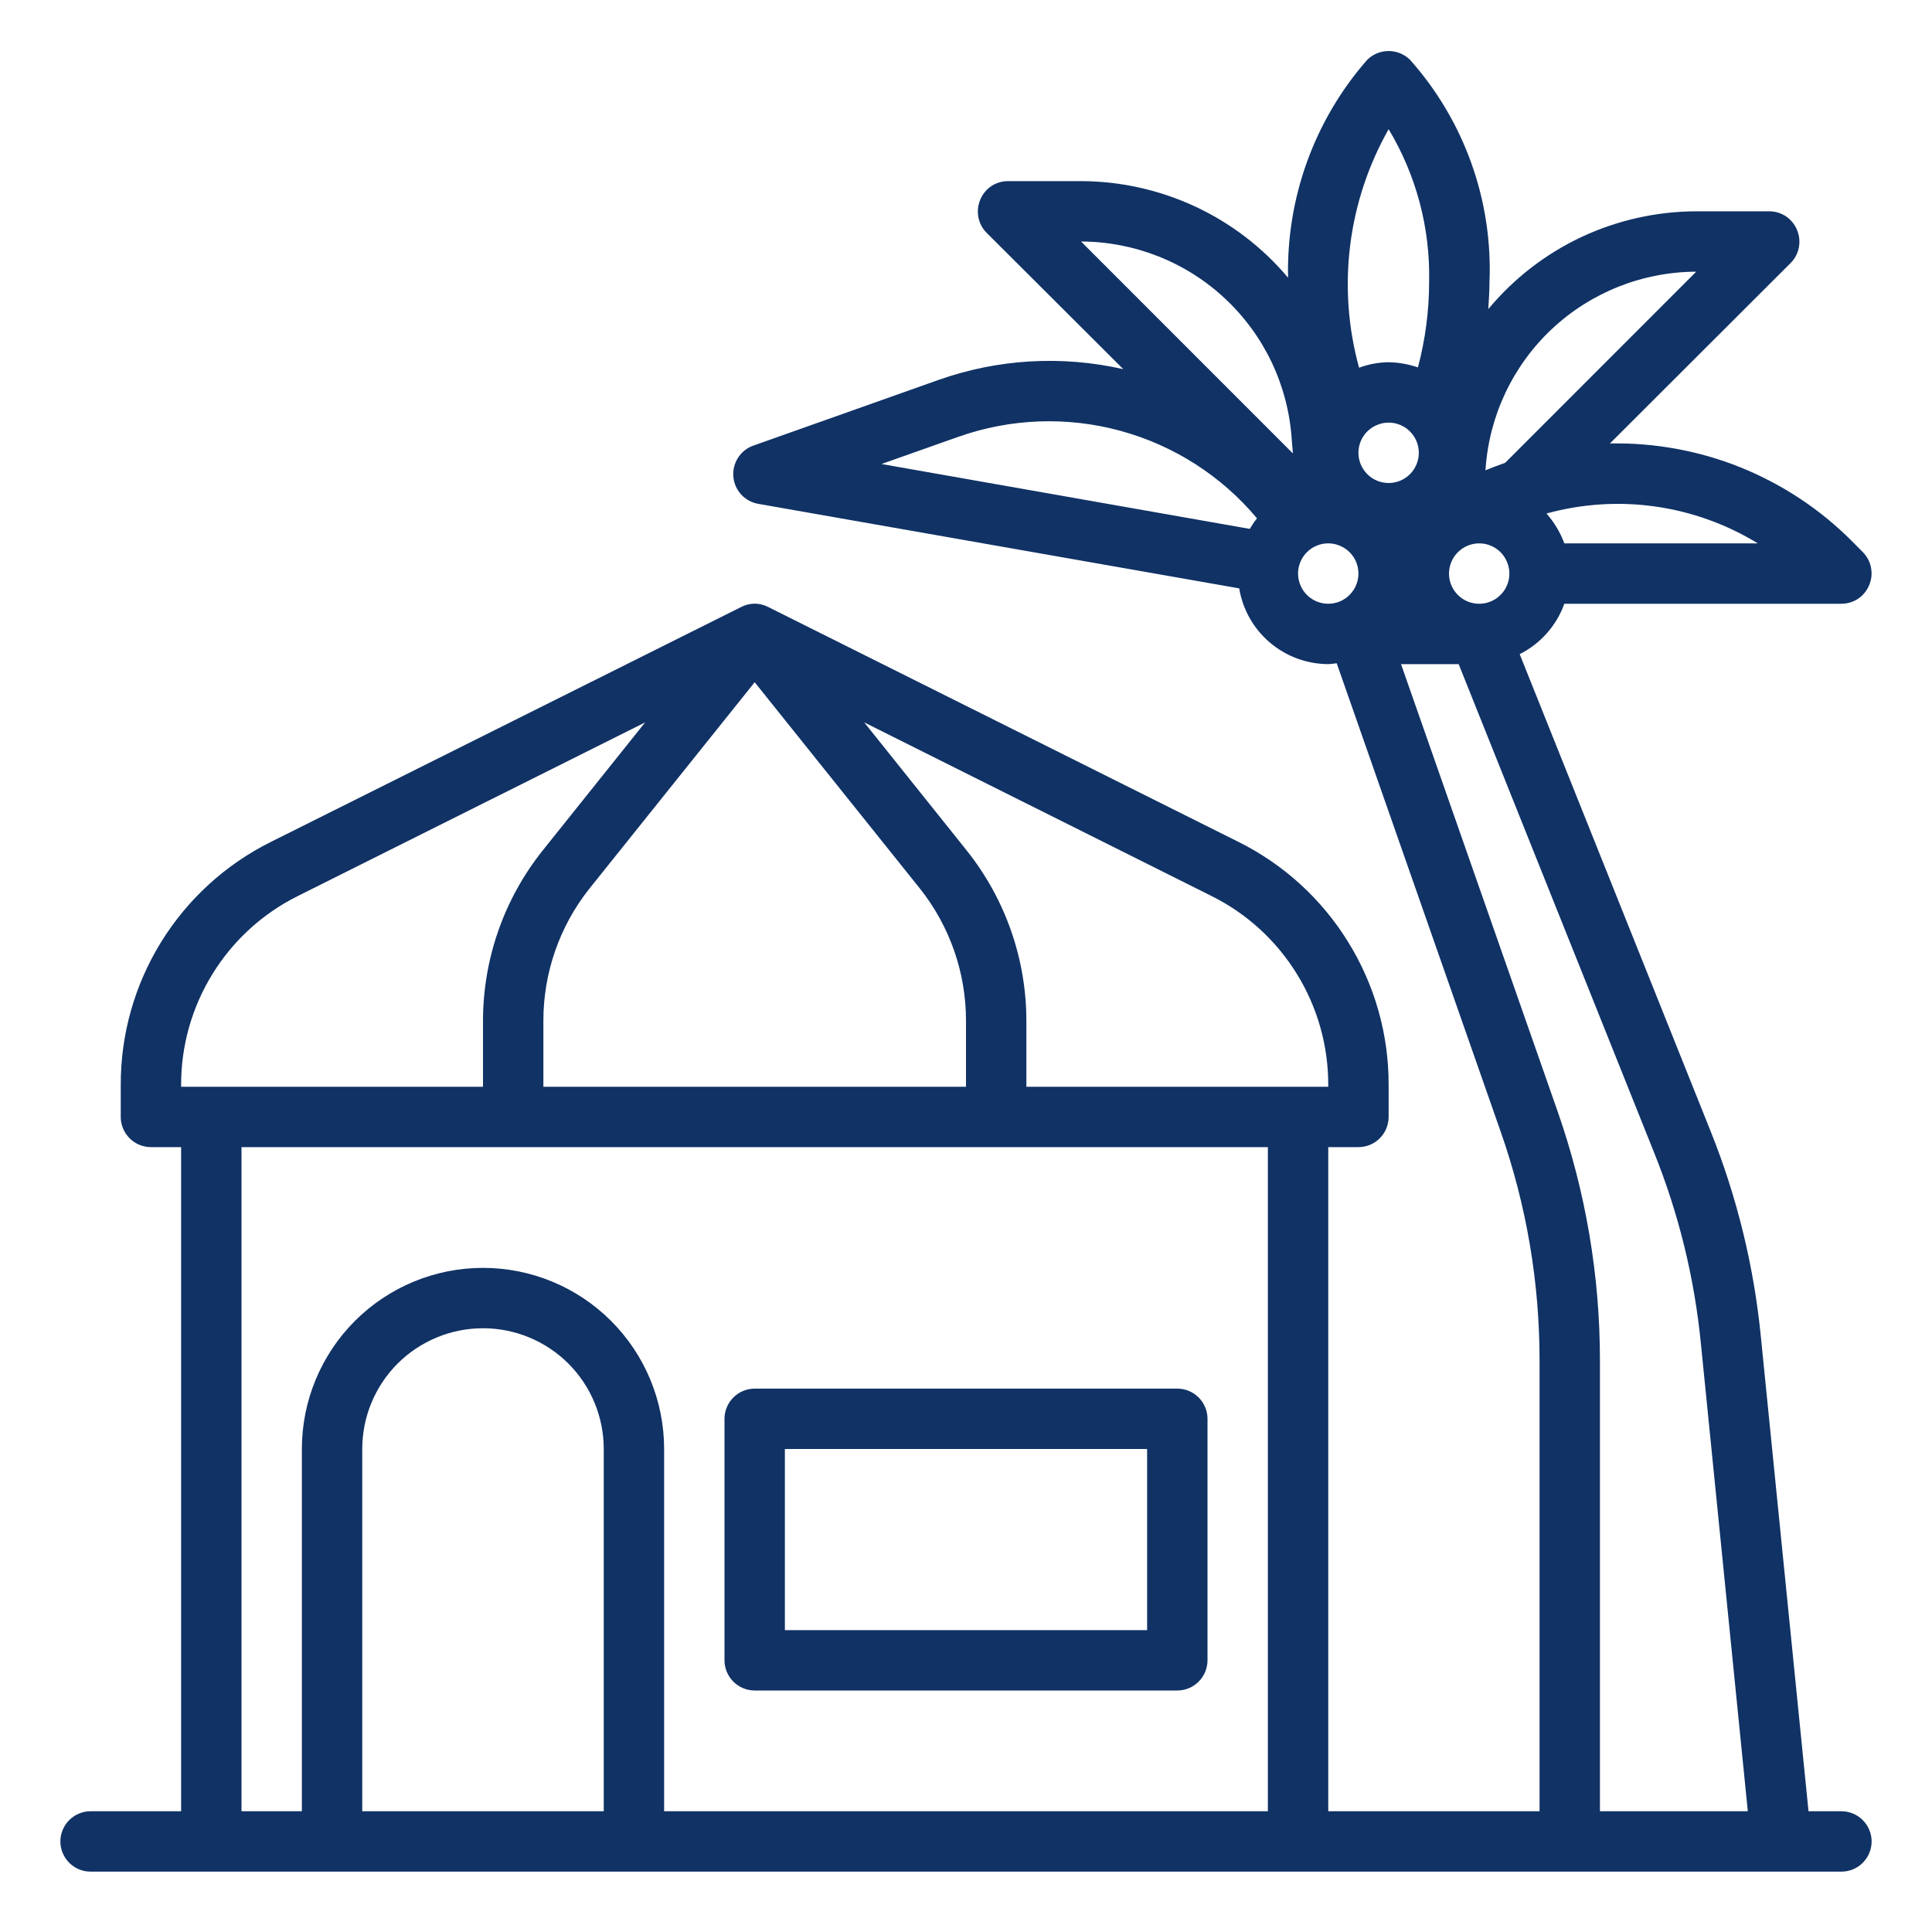 <svg width="24" height="24" viewBox="0 0 24 24" fill="none" xmlns="http://www.w3.org/2000/svg">
<g clip-path="url(#clip0_9189_12860)">
<path d="M22.875 22.5H22.466L21.874 16.605C21.788 15.73 21.578 14.871 21.251 14.055L18.878 8.126C19.136 7.997 19.335 7.772 19.433 7.5H22.875C22.949 7.5 23.022 7.478 23.083 7.437C23.145 7.395 23.192 7.336 23.22 7.268C23.249 7.199 23.257 7.124 23.242 7.051C23.229 6.979 23.193 6.912 23.141 6.859L22.999 6.716C22.606 6.323 22.137 6.014 21.622 5.806C21.107 5.599 20.554 5.498 19.999 5.509L22.245 3.266C22.297 3.214 22.332 3.147 22.346 3.074C22.36 3.001 22.352 2.926 22.324 2.858C22.296 2.789 22.248 2.73 22.187 2.688C22.125 2.647 22.053 2.625 21.979 2.625H21.071C20.578 2.626 20.091 2.736 19.644 2.945C19.198 3.155 18.803 3.461 18.488 3.84C18.495 3.728 18.503 3.615 18.503 3.503C18.544 2.49 18.19 1.5 17.516 0.743C17.445 0.673 17.35 0.634 17.25 0.634C17.15 0.634 17.055 0.673 16.984 0.743C16.329 1.49 15.979 2.456 16.001 3.45C15.686 3.075 15.292 2.773 14.848 2.566C14.403 2.359 13.919 2.251 13.429 2.25H12.521C12.447 2.25 12.374 2.272 12.313 2.313C12.252 2.355 12.204 2.414 12.176 2.483C12.148 2.551 12.14 2.626 12.154 2.699C12.168 2.772 12.203 2.839 12.255 2.891L13.954 4.586C13.19 4.412 12.393 4.459 11.655 4.721L9.36 5.535C9.281 5.562 9.214 5.615 9.169 5.685C9.124 5.755 9.103 5.837 9.11 5.92C9.116 6.003 9.151 6.081 9.207 6.143C9.263 6.204 9.338 6.245 9.42 6.259L15.394 7.309C15.437 7.571 15.572 7.81 15.775 7.982C15.977 8.154 16.234 8.249 16.5 8.25C16.535 8.248 16.57 8.245 16.605 8.239L18.641 14.055C18.963 14.971 19.126 15.934 19.125 16.905V22.5H16.5V14.25H16.875C16.974 14.25 17.07 14.211 17.14 14.14C17.21 14.07 17.25 13.975 17.25 13.875V13.478C17.252 12.851 17.078 12.236 16.748 11.703C16.419 11.169 15.947 10.738 15.386 10.459L9.544 7.541C9.492 7.514 9.434 7.499 9.375 7.499C9.316 7.499 9.258 7.514 9.206 7.541L3.364 10.459C2.803 10.738 2.331 11.169 2.001 11.703C1.672 12.236 1.498 12.851 1.5 13.478V13.875C1.5 13.975 1.54 14.07 1.61 14.14C1.68 14.211 1.776 14.25 1.875 14.25H2.25V22.5H1.125C1.026 22.5 0.93 22.54 0.86 22.61C0.79 22.68 0.75 22.776 0.75 22.875C0.75 22.974 0.79 23.07 0.86 23.14C0.93 23.211 1.026 23.25 1.125 23.25H22.875C22.974 23.25 23.07 23.211 23.14 23.14C23.21 23.07 23.25 22.974 23.25 22.875C23.25 22.776 23.21 22.68 23.14 22.61C23.07 22.54 22.974 22.5 22.875 22.5ZM9.375 8.475L11.426 11.036C11.798 11.503 12 12.082 12 12.679V13.5H6.75V12.679C6.75 12.082 6.952 11.503 7.324 11.036L9.375 8.475ZM2.25 13.5V13.478C2.249 12.99 2.384 12.512 2.641 12.097C2.897 11.682 3.264 11.347 3.701 11.13L8.014 8.974L6.739 10.568C6.261 11.168 6.001 11.912 6 12.679V13.5H2.25ZM7.5 22.5H4.5V18C4.5 17.602 4.658 17.221 4.939 16.939C5.221 16.658 5.602 16.5 6 16.5C6.398 16.5 6.779 16.658 7.061 16.939C7.342 17.221 7.5 17.602 7.5 18V22.5ZM15.75 22.5H8.25V18C8.25 17.403 8.013 16.831 7.591 16.409C7.169 15.987 6.597 15.75 6 15.75C5.403 15.75 4.831 15.987 4.409 16.409C3.987 16.831 3.75 17.403 3.75 18V22.5H3V14.25H15.75V22.5ZM12.75 13.5V12.679C12.749 11.912 12.489 11.168 12.011 10.568L10.736 8.974L15.049 11.13C15.486 11.347 15.853 11.682 16.109 12.097C16.366 12.512 16.501 12.99 16.5 13.478V13.5H12.75ZM21.836 6.75H19.433C19.382 6.614 19.307 6.488 19.211 6.379C19.651 6.258 20.111 6.228 20.562 6.292C21.014 6.356 21.447 6.512 21.836 6.75ZM18.454 5.828C18.499 5.163 18.794 4.541 19.279 4.086C19.765 3.631 20.406 3.377 21.071 3.375L18.698 5.749C18.615 5.779 18.532 5.809 18.45 5.843L18.454 5.828ZM18.375 6.75C18.449 6.75 18.522 6.772 18.583 6.813C18.645 6.854 18.693 6.913 18.721 6.982C18.75 7.05 18.757 7.125 18.743 7.198C18.728 7.271 18.693 7.338 18.64 7.39C18.588 7.443 18.521 7.478 18.448 7.493C18.375 7.507 18.3 7.5 18.232 7.472C18.163 7.443 18.104 7.395 18.063 7.333C18.022 7.272 18 7.199 18 7.125C18 7.026 18.04 6.93 18.11 6.86C18.18 6.79 18.276 6.75 18.375 6.75ZM17.25 1.605C17.594 2.177 17.768 2.835 17.753 3.503C17.753 3.861 17.706 4.218 17.614 4.564C17.497 4.524 17.374 4.502 17.25 4.5C17.125 4.501 17 4.524 16.883 4.568C16.608 3.57 16.74 2.505 17.25 1.605ZM15.525 6.57L10.95 5.764L11.906 5.426C12.554 5.197 13.256 5.171 13.919 5.352C14.582 5.533 15.174 5.912 15.615 6.439C15.582 6.48 15.552 6.524 15.525 6.57ZM13.429 3C14.094 3.002 14.735 3.256 15.22 3.711C15.706 4.166 16.001 4.788 16.046 5.453L16.061 5.633L13.429 3ZM16.5 7.5C16.426 7.5 16.353 7.478 16.292 7.437C16.23 7.396 16.182 7.337 16.154 7.269C16.125 7.2 16.118 7.125 16.132 7.052C16.147 6.979 16.182 6.912 16.235 6.86C16.287 6.807 16.354 6.772 16.427 6.757C16.5 6.743 16.575 6.75 16.643 6.779C16.712 6.807 16.771 6.855 16.812 6.917C16.853 6.978 16.875 7.051 16.875 7.125C16.875 7.225 16.835 7.32 16.765 7.39C16.695 7.461 16.599 7.5 16.5 7.5ZM16.875 5.625C16.875 5.551 16.897 5.478 16.938 5.417C16.979 5.355 17.038 5.307 17.107 5.279C17.175 5.25 17.25 5.243 17.323 5.257C17.396 5.272 17.463 5.307 17.515 5.36C17.568 5.412 17.603 5.479 17.618 5.552C17.632 5.625 17.625 5.7 17.596 5.769C17.568 5.837 17.52 5.896 17.458 5.937C17.397 5.978 17.324 6 17.25 6C17.151 6 17.055 5.961 16.985 5.89C16.915 5.82 16.875 5.725 16.875 5.625ZM19.875 22.5V16.905C19.876 15.85 19.698 14.803 19.35 13.808L17.404 8.25H18.12L20.554 14.333C20.855 15.084 21.048 15.874 21.128 16.68L21.712 22.5H19.875Z" fill="#103265"/>
<path d="M14.625 17.25H9.375C9.276 17.25 9.18 17.29 9.11 17.36C9.04 17.43 9 17.526 9 17.625V20.625C9 20.724 9.04 20.82 9.11 20.89C9.18 20.96 9.276 21 9.375 21H14.625C14.725 21 14.82 20.96 14.89 20.89C14.96 20.82 15 20.724 15 20.625V17.625C15 17.526 14.96 17.43 14.89 17.36C14.82 17.29 14.725 17.25 14.625 17.25ZM14.25 20.25H9.75V18H14.25V20.25Z" fill="#103265"/>
</g>
<defs>
<clipPath id="clip0_9189_12860">
<rect width="24" height="24" fill="white"/>
</clipPath>
</defs>
</svg>
